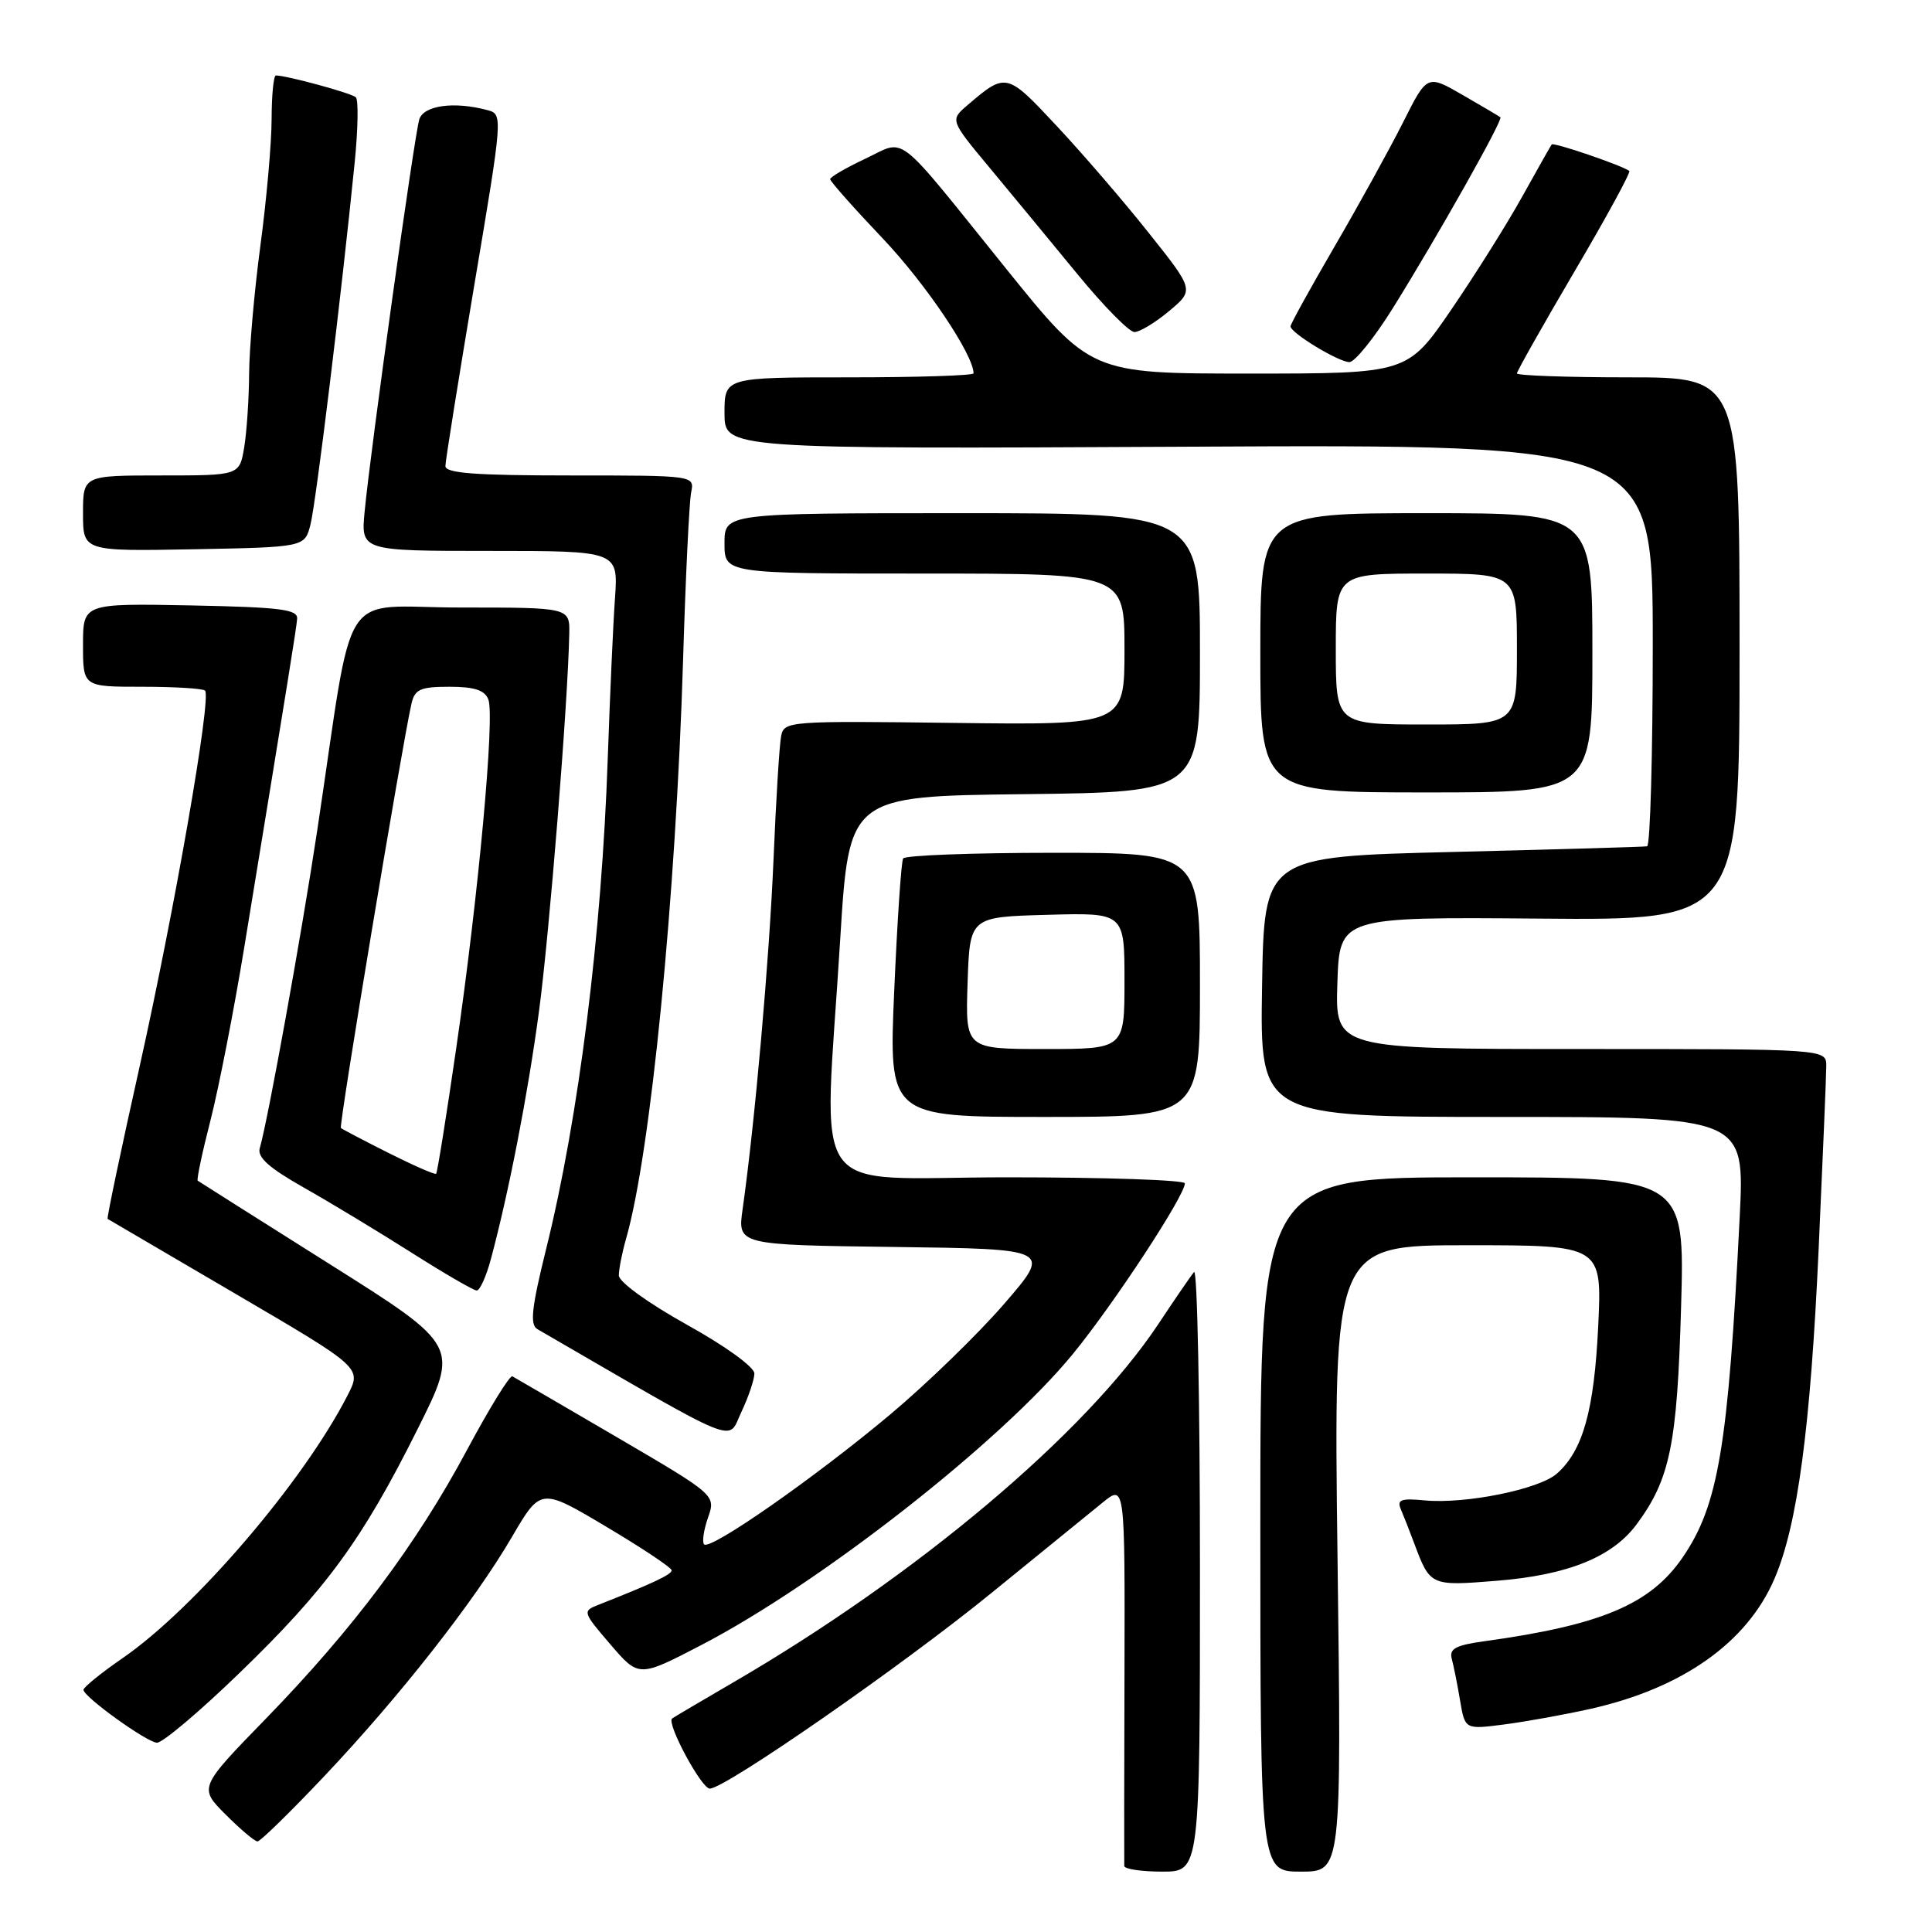 <?xml version="1.0" encoding="UTF-8" standalone="no"?>
<!DOCTYPE svg PUBLIC "-//W3C//DTD SVG 1.1//EN" "http://www.w3.org/Graphics/SVG/1.1/DTD/svg11.dtd" >
<svg xmlns="http://www.w3.org/2000/svg" xmlns:xlink="http://www.w3.org/1999/xlink" version="1.1" viewBox="0 0 256 256">
 <g >
 <path fill="currentColor"
d=" M 159.00 207.80 C 159.00 185.69 158.65 168.03 158.22 168.55 C 157.78 169.07 155.65 172.18 153.47 175.47 C 143.80 190.00 121.48 208.80 97.00 223.02 C 92.88 225.42 89.30 227.53 89.06 227.71 C 88.27 228.31 92.94 237.00 94.05 237.00 C 96.09 237.00 119.52 220.73 131.32 211.12 C 137.81 205.83 144.47 200.42 146.10 199.10 C 149.06 196.69 149.06 196.69 149.00 221.60 C 148.96 235.29 148.95 246.84 148.97 247.25 C 148.99 247.66 151.25 248.00 154.00 248.00 C 159.00 248.00 159.00 248.00 159.00 207.80 Z  M 177.23 206.50 C 176.70 165.00 176.70 165.00 194.49 165.00 C 212.28 165.00 212.28 165.00 211.77 175.75 C 211.23 186.90 209.75 192.19 206.31 195.25 C 203.97 197.34 194.17 199.32 188.78 198.81 C 185.65 198.51 185.08 198.72 185.61 199.97 C 185.97 200.81 186.78 202.85 187.39 204.50 C 189.51 210.16 189.54 210.17 198.35 209.46 C 207.76 208.70 213.65 206.32 216.87 201.97 C 221.29 195.99 222.23 191.41 222.75 173.25 C 223.25 156.00 223.25 156.00 195.13 156.00 C 167.00 156.00 167.00 156.00 167.00 202.00 C 167.00 248.00 167.00 248.00 172.38 248.00 C 177.76 248.00 177.76 248.00 177.23 206.50 Z  M 42.88 235.45 C 52.94 224.82 62.84 212.21 67.83 203.66 C 71.65 197.13 71.65 197.13 80.32 202.29 C 85.10 205.13 89.00 207.73 89.00 208.08 C 89.00 208.63 86.47 209.82 79.31 212.64 C 77.16 213.48 77.19 213.59 80.88 217.89 C 84.65 222.28 84.65 222.28 92.96 217.96 C 108.78 209.73 132.69 190.99 142.17 179.40 C 147.61 172.75 157.00 158.43 157.00 156.80 C 157.00 156.36 146.43 156.00 133.50 156.00 C 106.51 156.00 109.17 159.77 111.33 124.50 C 112.50 105.50 112.50 105.50 135.75 105.23 C 159.00 104.96 159.00 104.96 159.00 86.48 C 159.00 68.00 159.00 68.00 127.50 68.00 C 96.00 68.00 96.00 68.00 96.00 72.00 C 96.00 76.00 96.00 76.00 122.50 76.00 C 149.00 76.00 149.00 76.00 149.00 86.04 C 149.00 96.07 149.00 96.07 126.46 95.79 C 104.60 95.51 103.90 95.56 103.51 97.50 C 103.28 98.60 102.82 106.03 102.49 114.00 C 101.92 127.33 100.03 148.70 98.40 160.23 C 97.73 164.96 97.73 164.96 118.53 165.23 C 139.34 165.50 139.34 165.50 133.09 172.73 C 129.66 176.71 122.84 183.33 117.94 187.44 C 108.02 195.76 94.13 205.46 93.30 204.64 C 93.01 204.34 93.24 202.75 93.81 201.11 C 94.86 198.11 94.86 198.11 81.68 190.40 C 74.43 186.16 68.22 182.55 67.89 182.37 C 67.55 182.20 64.86 186.57 61.90 192.09 C 55.21 204.60 46.82 215.81 35.27 227.69 C 26.34 236.87 26.34 236.87 29.90 240.44 C 31.86 242.40 33.76 244.00 34.12 244.00 C 34.49 244.00 38.43 240.15 42.88 235.45 Z  M 31.66 221.75 C 43.20 210.61 48.01 204.03 55.31 189.41 C 60.86 178.32 60.86 178.32 43.68 167.50 C 34.23 161.54 26.36 156.57 26.20 156.45 C 26.03 156.33 26.80 152.69 27.91 148.37 C 29.01 144.04 31.02 133.75 32.37 125.50 C 38.39 88.75 39.25 83.41 39.37 82.00 C 39.48 80.74 37.20 80.46 25.25 80.22 C 11.00 79.95 11.00 79.95 11.00 85.47 C 11.00 91.00 11.00 91.00 18.83 91.00 C 23.14 91.00 26.89 91.23 27.17 91.51 C 28.05 92.38 23.16 120.43 18.50 141.32 C 16.04 152.34 14.13 161.43 14.26 161.51 C 14.39 161.58 22.02 166.05 31.21 171.44 C 47.93 181.23 47.93 181.23 46.07 184.86 C 40.24 196.27 25.87 213.07 16.25 219.71 C 13.36 221.70 11.03 223.60 11.06 223.92 C 11.16 224.90 19.41 230.83 20.79 230.92 C 21.51 230.96 26.40 226.84 31.66 221.75 Z  M 210.76 226.43 C 222.96 223.69 231.51 217.64 235.14 209.16 C 238.18 202.09 239.91 189.13 240.98 165.50 C 241.53 153.40 241.99 142.49 241.99 141.25 C 242.00 139.00 242.00 139.00 209.46 139.00 C 176.92 139.00 176.92 139.00 177.21 130.25 C 177.50 121.50 177.50 121.50 204.00 121.72 C 230.50 121.95 230.50 121.95 230.50 85.97 C 230.50 50.00 230.50 50.00 215.75 50.00 C 207.64 50.00 201.00 49.76 201.00 49.48 C 201.00 49.19 204.44 43.10 208.64 35.95 C 212.85 28.80 216.11 22.82 215.89 22.65 C 214.93 21.92 205.85 18.82 205.61 19.14 C 205.46 19.34 203.72 22.42 201.73 26.00 C 199.75 29.58 195.51 36.33 192.32 41.00 C 186.50 49.50 186.50 49.50 165.51 49.50 C 144.52 49.50 144.52 49.50 133.28 35.56 C 118.31 16.99 120.18 18.44 114.64 21.04 C 112.09 22.24 110.00 23.46 110.00 23.74 C 110.00 24.03 113.14 27.57 116.97 31.60 C 122.67 37.60 129.00 47.01 129.00 49.47 C 129.00 49.76 121.58 50.00 112.50 50.00 C 96.00 50.00 96.00 50.00 96.00 54.75 C 96.00 59.50 96.00 59.50 157.50 59.19 C 219.00 58.88 219.00 58.88 219.00 85.44 C 219.00 100.05 218.66 112.06 218.25 112.14 C 217.84 112.22 206.25 112.55 192.50 112.89 C 167.50 113.50 167.50 113.50 167.23 130.75 C 166.95 148.00 166.95 148.00 199.07 148.00 C 231.18 148.00 231.18 148.00 230.52 161.25 C 228.99 191.75 227.70 199.44 222.95 206.38 C 218.69 212.58 212.19 215.33 196.70 217.47 C 192.86 218.00 192.00 218.47 192.37 219.82 C 192.62 220.74 193.12 223.23 193.47 225.34 C 194.12 229.17 194.12 229.17 199.31 228.50 C 202.17 228.13 207.32 227.20 210.76 226.43 Z  M 99.96 182.00 C 99.96 181.14 96.11 178.35 90.98 175.51 C 85.84 172.64 82.00 169.86 82.00 169.00 C 82.00 168.17 82.43 165.98 82.96 164.13 C 86.22 152.79 89.55 118.93 90.51 87.50 C 90.84 76.50 91.33 66.49 91.58 65.25 C 92.04 63.00 92.04 63.00 75.52 63.00 C 62.96 63.00 59.00 62.70 59.02 61.75 C 59.02 61.06 60.75 50.29 62.84 37.82 C 66.64 15.25 66.65 15.14 64.58 14.59 C 60.19 13.41 56.15 13.96 55.56 15.81 C 54.92 17.83 49.10 59.54 48.32 67.75 C 47.81 73.00 47.81 73.00 64.87 73.00 C 81.92 73.00 81.92 73.00 81.49 79.25 C 81.24 82.69 80.82 92.25 80.53 100.50 C 79.73 123.79 76.70 148.00 72.38 165.44 C 70.43 173.32 70.19 175.53 71.21 176.12 C 98.63 192.01 96.35 191.08 98.22 187.13 C 99.17 185.13 99.95 182.82 99.96 182.00 Z  M 65.03 166.89 C 67.42 158.01 69.95 144.98 71.42 134.00 C 72.80 123.73 75.25 93.17 75.43 84.00 C 75.50 80.50 75.50 80.50 61.03 80.50 C 44.63 80.50 47.05 76.75 42.04 110.00 C 39.99 123.63 35.49 148.50 34.42 152.14 C 34.06 153.34 35.66 154.76 40.22 157.34 C 43.67 159.29 50.08 163.16 54.46 165.94 C 58.84 168.72 62.76 171.00 63.17 171.00 C 63.58 171.00 64.42 169.15 65.03 166.89 Z  M 159.00 130.50 C 159.00 113.00 159.00 113.00 139.56 113.00 C 128.87 113.00 119.92 113.34 119.67 113.75 C 119.42 114.16 118.89 122.04 118.49 131.25 C 117.76 148.00 117.76 148.00 138.38 148.00 C 159.00 148.00 159.00 148.00 159.00 130.50 Z  M 211.00 86.50 C 211.00 68.00 211.00 68.00 189.00 68.00 C 167.00 68.00 167.00 68.00 167.00 86.50 C 167.00 105.00 167.00 105.00 189.00 105.00 C 211.00 105.00 211.00 105.00 211.00 86.50 Z  M 41.14 69.50 C 41.87 66.65 45.29 38.64 47.00 21.50 C 47.44 17.10 47.51 13.22 47.15 12.89 C 46.57 12.34 37.98 10.00 36.56 10.00 C 36.25 10.00 36.00 12.59 35.99 15.75 C 35.99 18.91 35.32 26.45 34.51 32.50 C 33.70 38.55 33.03 46.20 33.01 49.50 C 32.99 52.80 32.70 57.19 32.36 59.25 C 31.74 63.00 31.74 63.00 21.37 63.00 C 11.00 63.00 11.00 63.00 11.00 68.03 C 11.00 73.05 11.00 73.05 25.69 72.78 C 40.38 72.50 40.38 72.50 41.14 69.50 Z  M 184.61 40.75 C 190.50 31.29 199.20 15.85 198.81 15.54 C 198.64 15.40 196.38 14.07 193.80 12.58 C 189.10 9.87 189.10 9.87 185.93 16.18 C 184.18 19.66 180.11 27.04 176.88 32.59 C 173.65 38.14 171.00 42.94 171.00 43.24 C 171.00 44.11 177.34 47.96 178.80 47.98 C 179.51 47.99 182.13 44.74 184.61 40.75 Z  M 154.91 41.22 C 158.24 38.43 158.24 38.43 152.23 30.88 C 148.93 26.72 143.43 20.33 140.01 16.68 C 133.39 9.59 133.30 9.57 128.19 13.94 C 125.88 15.92 125.88 15.92 131.19 22.30 C 134.11 25.82 139.33 32.13 142.78 36.34 C 146.24 40.56 149.63 44.00 150.32 44.00 C 151.01 44.00 153.08 42.75 154.91 41.22 Z  M 51.50 152.78 C 48.20 151.12 45.35 149.63 45.17 149.46 C 44.87 149.20 53.28 98.66 54.52 93.25 C 54.96 91.33 55.69 91.00 59.55 91.00 C 62.86 91.00 64.24 91.45 64.71 92.69 C 65.58 94.96 63.40 118.62 60.46 138.84 C 59.15 147.87 57.95 155.38 57.79 155.53 C 57.63 155.68 54.80 154.44 51.50 152.78 Z  M 128.21 130.25 C 128.50 121.50 128.50 121.50 138.75 121.22 C 149.00 120.93 149.00 120.93 149.00 129.97 C 149.00 139.00 149.00 139.00 138.46 139.00 C 127.92 139.00 127.92 139.00 128.21 130.25 Z  M 177.00 86.00 C 177.00 76.00 177.00 76.00 189.00 76.00 C 201.00 76.00 201.00 76.00 201.00 86.00 C 201.00 96.00 201.00 96.00 189.00 96.00 C 177.00 96.00 177.00 96.00 177.00 86.00 Z "/>
</g>
</svg>